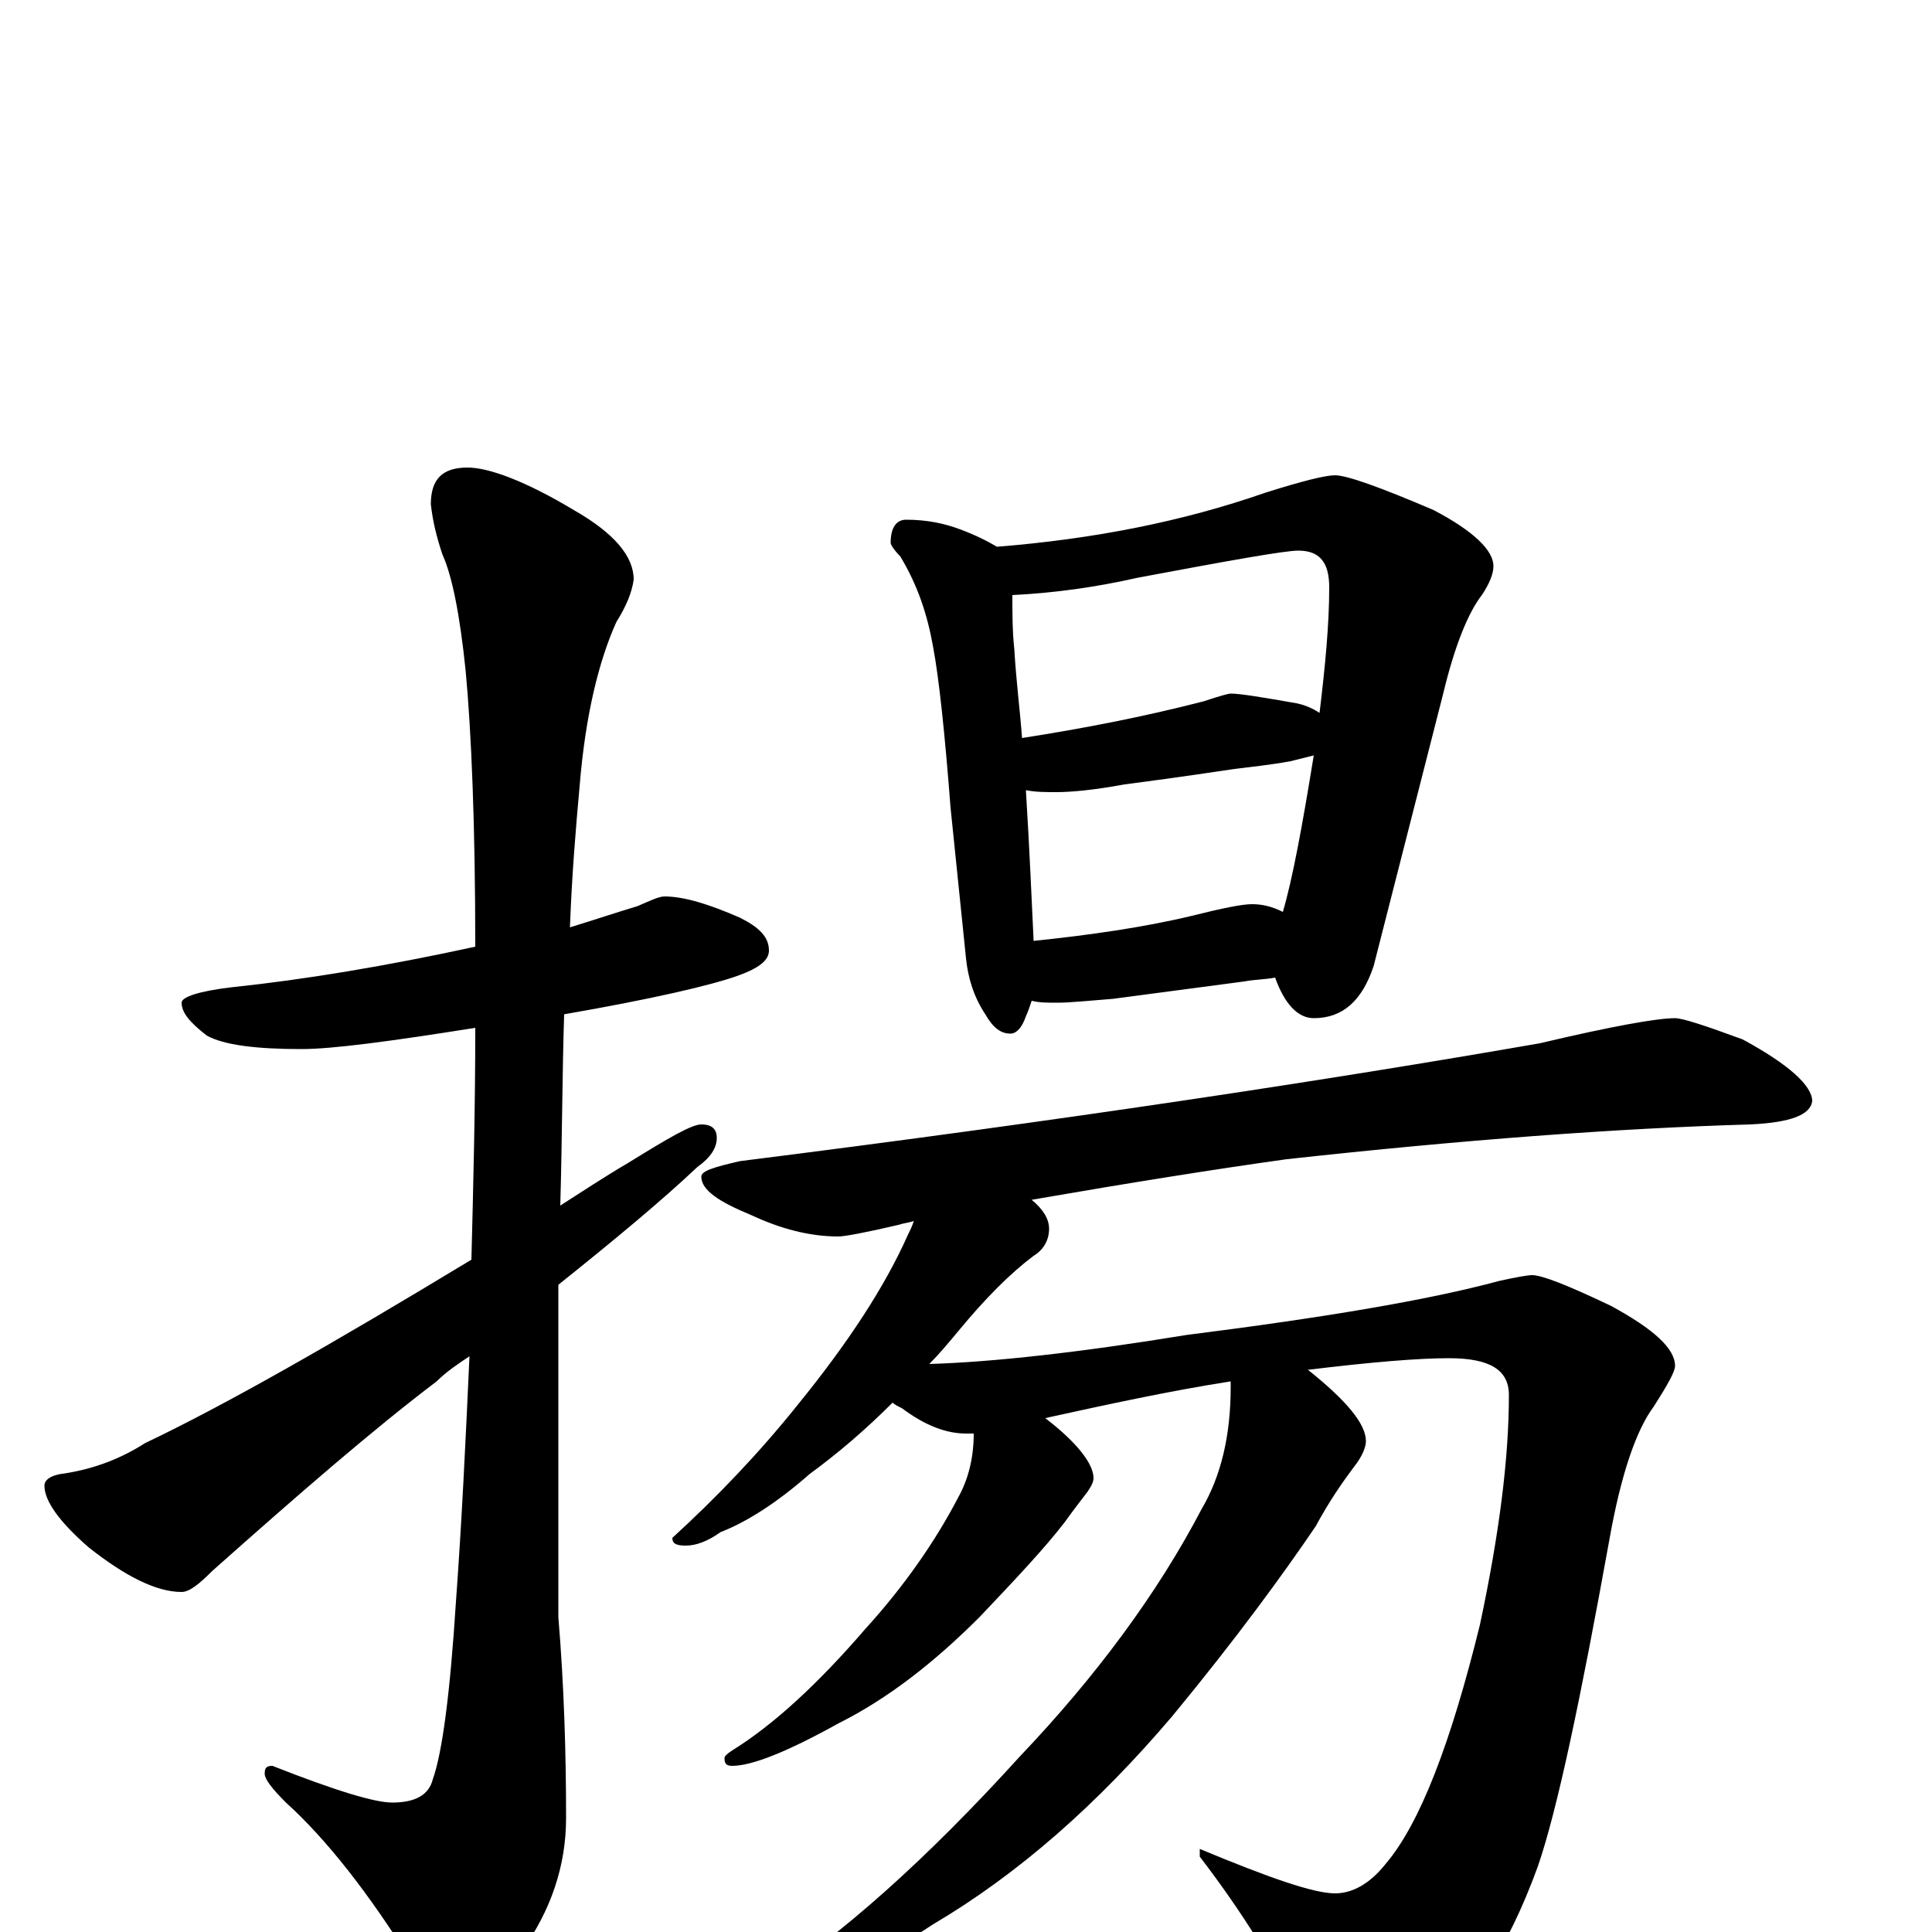 <?xml version="1.0" encoding="utf-8" ?>
<!DOCTYPE svg PUBLIC "-//W3C//DTD SVG 1.1//EN" "http://www.w3.org/Graphics/SVG/1.1/DTD/svg11.dtd">
<svg version="1.1" id="Layer_1" xmlns="http://www.w3.org/2000/svg" xmlns:xlink="http://www.w3.org/1999/xlink" x="0px" y="145px" width="1000px" height="1000px" viewBox="0 0 1000 1000" enable-background="new 0 0 1000 1000" xml:space="preserve">
<g id="Layer_1">
<path id="glyph" transform="matrix(1 0 0 -1 0 1000)" d="M344,536C354,536 367,532 383,525C393,520 398,515 398,508C398,503 393,499 382,495C368,490 338,483 292,475C291,444 291,411 290,376C301,383 313,391 325,398C346,411 358,418 363,418C368,418 371,416 371,411C371,406 368,401 361,396C343,379 319,359 289,335C289,315 289,294 289,273l0,-110C292,127 293,92 293,59C293,34 285,11 270,-10C256,-29 245,-39 238,-39C231,-39 223,-32 214,-17C191,20 169,48 148,67C141,74 137,79 137,82C137,85 138,86 141,86C174,73 194,67 203,67C215,67 222,71 224,79C229,93 233,124 236,171C239,212 241,254 243,298C237,294 231,290 226,285C193,260 155,227 110,187C103,180 98,176 94,176C81,176 65,184 46,199C31,212 23,223 23,231C23,234 26,236 31,237C46,239 61,244 75,253C117,273 173,305 244,348C245,387 246,427 246,468C202,461 172,457 156,457C133,457 116,459 107,464C98,471 94,476 94,481C94,484 103,487 120,489C158,493 200,500 246,510C246,573 244,621 241,653C238,682 234,702 229,713C226,722 224,730 223,739C223,752 229,758 242,758C253,758 272,751 297,736C318,724 328,712 328,700C327,693 324,686 319,678C310,658 303,630 300,593C298,571 296,547 295,520C308,524 320,528 330,531C337,534 341,536 344,536M469,731C480,731 489,729 497,726C505,723 511,720 516,717C566,721 612,730 655,745C674,751 686,754 691,754C697,754 714,748 742,736C763,725 773,715 773,707C773,703 771,698 767,692C760,683 753,666 747,641l-36,-141C705,482 695,473 680,473C672,473 665,480 660,494C655,493 649,493 644,492l-68,-9C563,482 554,481 547,481C542,481 538,481 534,482C533,479 532,476 531,474C529,468 526,465 523,465C518,465 514,468 510,475C504,484 501,494 500,504l-8,78C489,621 486,649 483,665C480,682 475,697 466,712C463,715 461,718 461,719C461,727 464,731 469,731M535,513C564,516 592,520 617,526C633,530 643,532 648,532C653,532 658,531 664,528C669,545 674,572 680,609C676,608 672,607 668,606C657,604 647,603 639,602C632,601 613,598 582,594C566,591 554,590 547,590C541,590 536,590 531,591C533,559 534,533 535,513M529,618C561,623 592,629 623,637C632,640 636,641 637,641C642,641 654,639 671,636C676,635 680,633 683,631C686,656 688,677 688,696C688,709 683,715 672,715C665,715 637,710 589,701C567,696 545,693 524,692C524,683 524,673 525,664C526,647 528,632 529,618M867,473C871,473 883,469 902,462C926,449 938,438 938,430C937,423 927,419 906,418C837,416 757,410 666,400C630,395 586,388 534,379C540,374 543,369 543,364C543,358 540,353 535,350C523,341 510,328 496,311C491,305 486,299 481,294C514,295 559,300 614,309C685,318 739,327 776,337C785,339 791,340 793,340C798,340 811,335 834,324C856,312 867,302 867,293C867,290 863,283 856,272C847,260 839,237 833,203C818,120 806,63 796,34C780,-10 760,-40 735,-56C719,-65 706,-70 695,-70C688,-70 681,-62 674,-46C661,-19 644,9 621,39l0,4C657,28 680,20 691,20C700,20 709,25 717,35C735,56 751,98 766,159C776,206 781,245 781,278C781,291 771,297 750,297C734,297 710,295 677,291C697,275 707,263 707,254C707,251 705,246 701,241C695,233 688,223 681,210C664,185 640,152 607,112C568,66 527,30 483,4C439,-25 408,-39 391,-39C388,-39 387,-38 387,-35C387,-34 390,-31 396,-27C435,-2 479,37 528,91C567,132 599,175 622,219C632,236 637,257 637,282C637,283 637,284 637,285C605,280 573,273 541,266C558,253 566,242 566,235C566,233 565,231 563,228C560,224 556,219 551,212C541,199 526,183 507,163C484,140 460,121 434,108C407,93 389,86 379,86C376,86 375,87 375,90C375,91 376,92 379,94C400,107 423,128 448,157C468,179 484,202 496,225C501,234 504,245 504,258C503,258 501,258 500,258C490,258 479,262 467,271C465,272 463,273 462,274C448,260 434,248 419,237C402,222 386,212 373,207C366,202 360,200 355,200C350,200 348,201 348,204C371,225 393,248 413,273C439,305 458,334 470,361C471,363 472,365 473,368C470,367 468,367 465,366C448,362 437,360 434,360C419,360 404,364 389,371C372,378 363,384 363,391C363,394 370,396 383,399C550,420 688,441 797,460C835,469 858,473 867,473z"/>
</g>
</svg>
